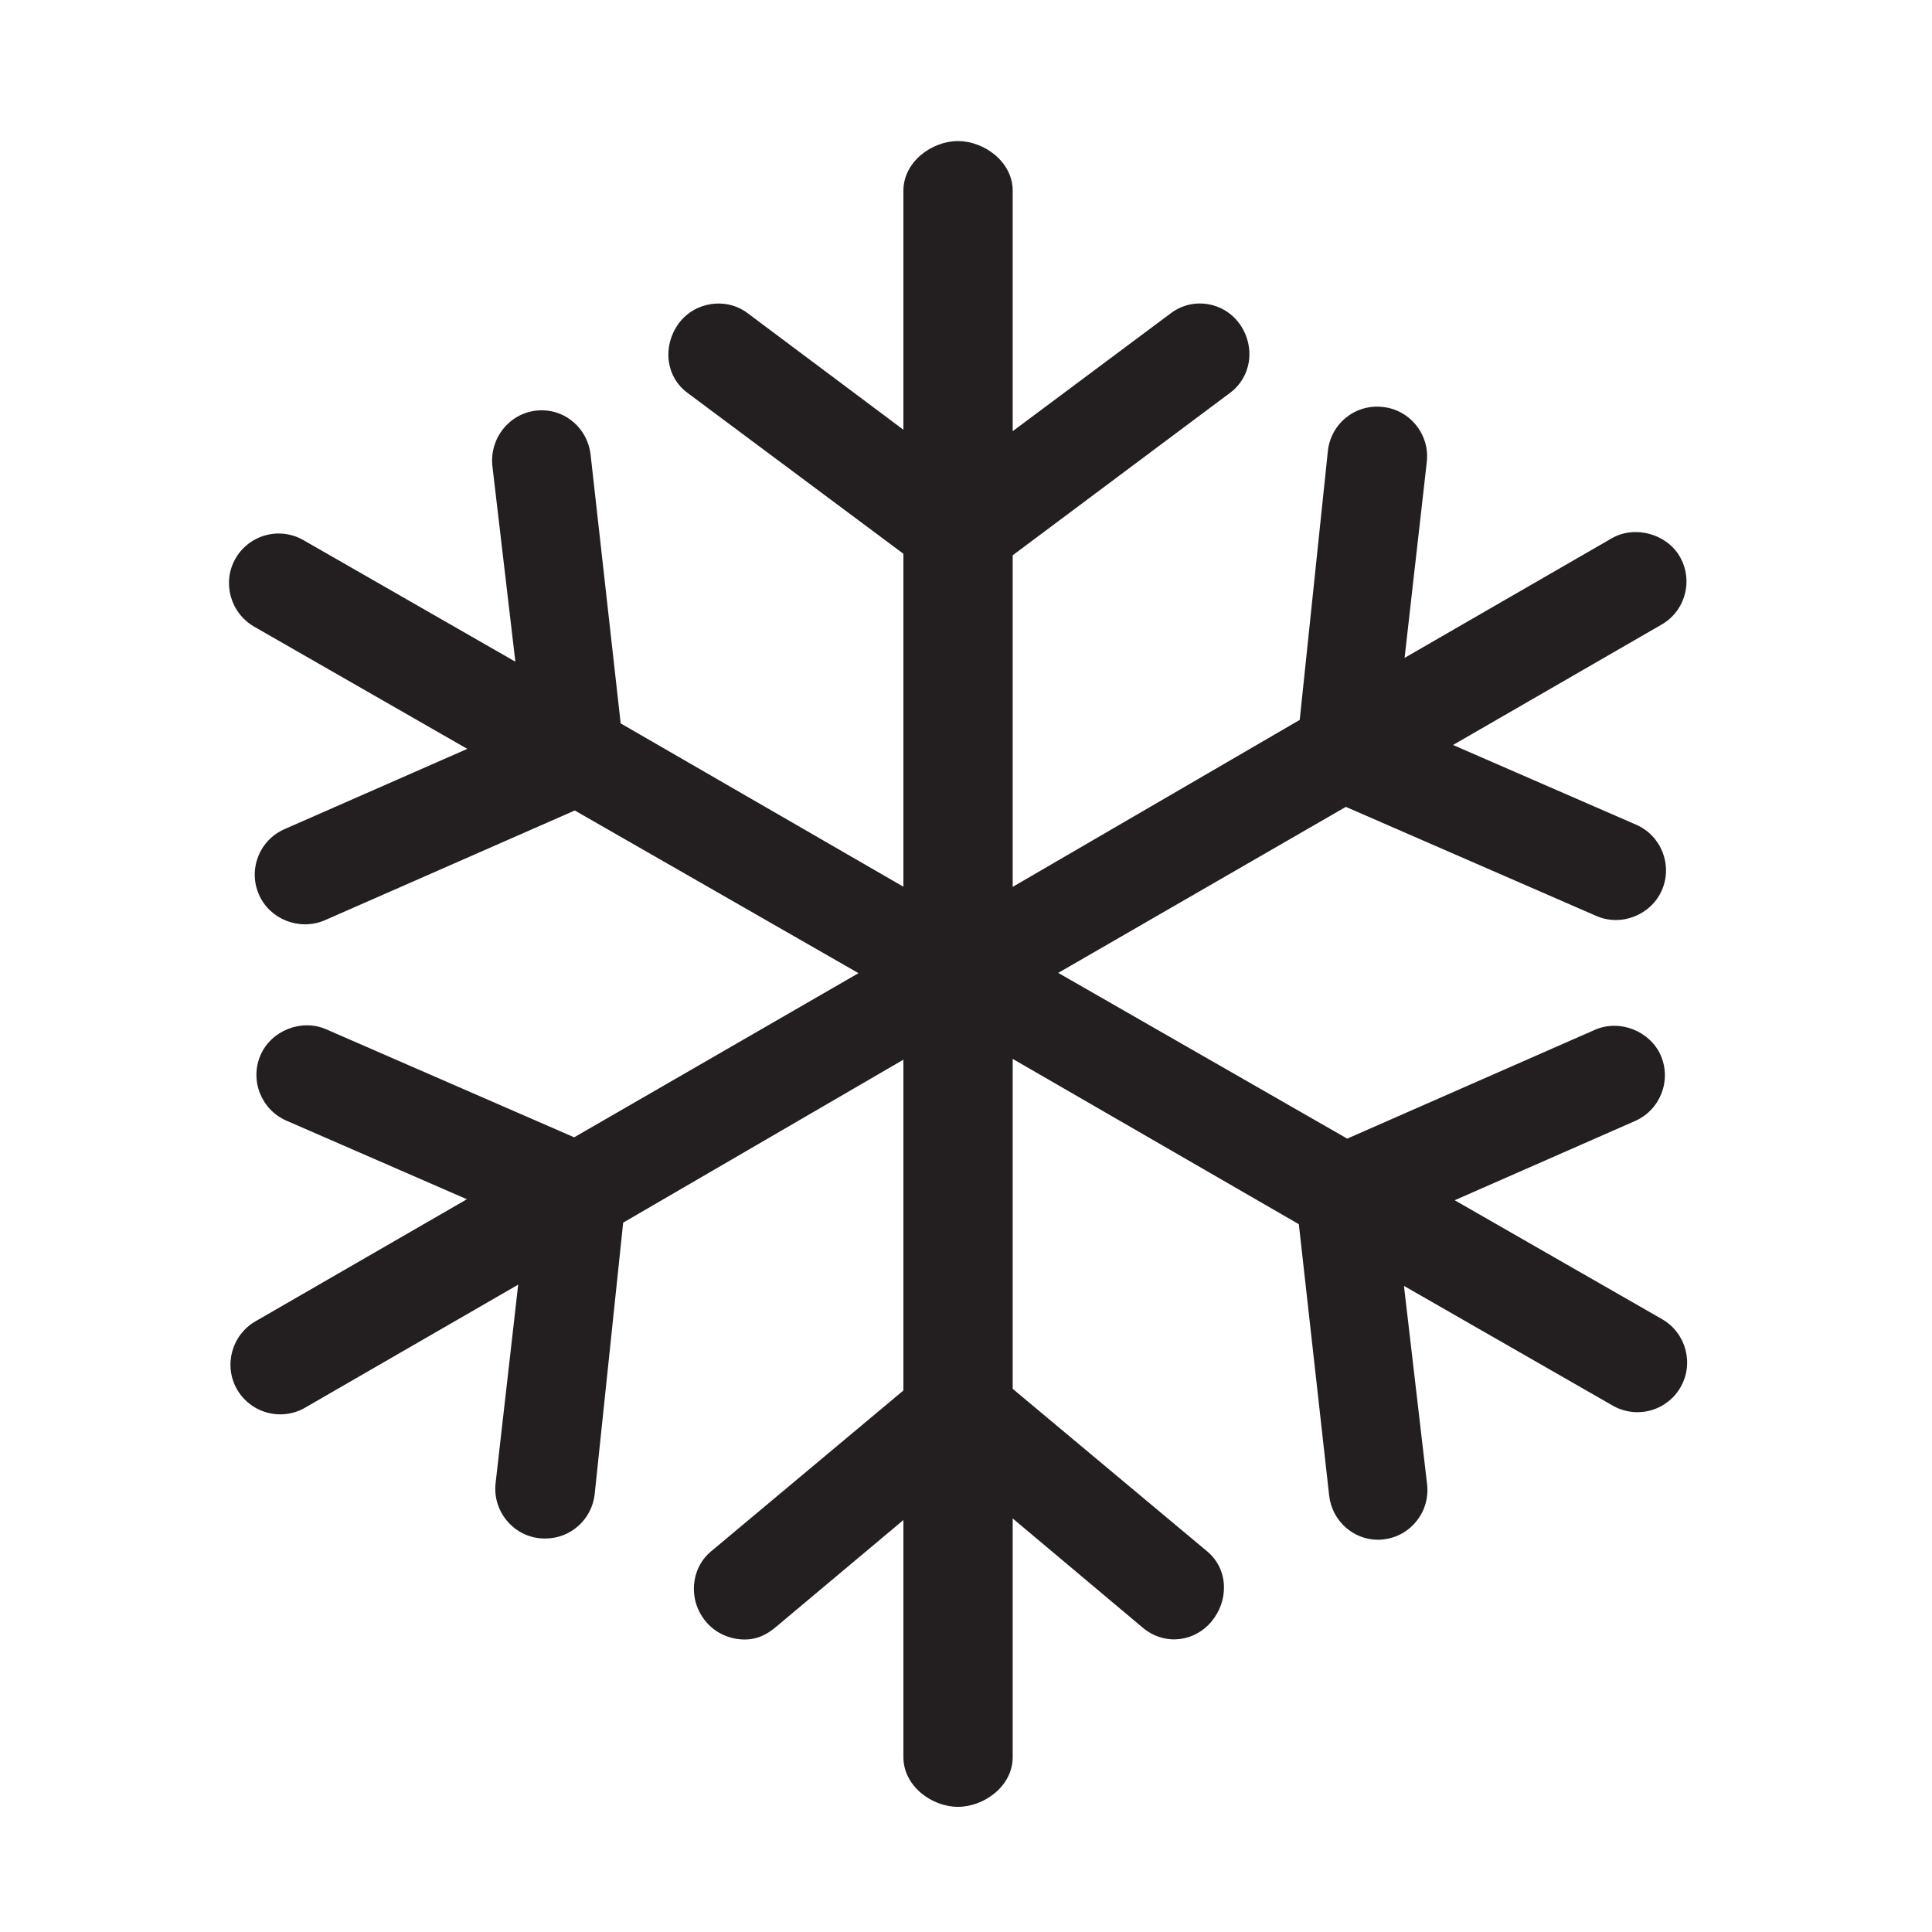<?xml version="1.0" encoding="UTF-8" standalone="no"?>
<svg
   xmlns:dc="http://purl.org/dc/elements/1.1/"
   xmlns:cc="http://creativecommons.org/ns#"
   xmlns:rdf="http://www.w3.org/1999/02/22-rdf-syntax-ns#"
   xmlns:svg="http://www.w3.org/2000/svg"
   xmlns="http://www.w3.org/2000/svg"
   xmlns:sodipodi="http://sodipodi.sourceforge.net/DTD/sodipodi-0.dtd"
   xmlns:inkscape="http://www.inkscape.org/namespaces/inkscape"
   enable-background="new 0 0 128 128"
   height="35"
   version="1.1"
   viewBox="0 0 35 35"
   width="35"
   xml:space="preserve"
   id="svg3119"
   inkscape:version="0.47 r22583"
   sodipodi:docname="chill.svg"><defs
     id="defs3127"><inkscape:perspective
       sodipodi:type="inkscape:persp3d"
       inkscape:vp_x="0 : 64 : 1"
       inkscape:vp_y="0 : 1000 : 0"
       inkscape:vp_z="128 : 64 : 1"
       inkscape:persp3d-origin="64 : 42.666667 : 1"
       id="perspective3131" /></defs><sodipodi:namedview
     pagecolor="#ffffff"
     bordercolor="#666666"
     borderopacity="1"
     objecttolerance="10"
     gridtolerance="10"
     guidetolerance="10"
     inkscape:pageopacity="0"
     inkscape:pageshadow="2"
     inkscape:window-width="906"
     inkscape:window-height="833"
     id="namedview3125"
     showgrid="false"
     inkscape:zoom="1.84375"
     inkscape:cx="-26.305085"
     inkscape:cy="64"
     inkscape:window-x="777"
     inkscape:window-y="105"
     inkscape:window-maximized="0"
     inkscape:current-layer="svg3119" /><g
     id="Layer_2"
     transform="translate(0,-93)" /><g
     id="Layer_1"
     transform="matrix(0.33,0,0,0.33,-3.764,-3.476)"><path
       d="m 102.656,82.955 -11.392,-6.532 9.901,-4.35 c 1.379,-0.606 2.014,-2.22 1.41,-3.604 -0.592,-1.339 -2.255,-1.996 -3.605,-1.406 L 85.364,73.04 69.499,63.942 85.288,54.828 99.048,60.82 c 1.397,0.602 3.014,-0.087 3.591,-1.42 0.599,-1.384 -0.037,-2.996 -1.416,-3.594 l -10.05,-4.376 11.45,-6.61 c 0.632,-0.365 1.084,-0.955 1.272,-1.661 0.188,-0.706 0.091,-1.442 -0.275,-2.074 -0.728,-1.252 -2.472,-1.728 -3.734,-1.001 l -11.373,6.565 1.218,-10.746 c 0.084,-0.729 -0.122,-1.446 -0.579,-2.02 -0.455,-0.57 -1.104,-0.928 -1.823,-1.007 -1.53,-0.181 -2.87,0.925 -3.027,2.416 L 82.757,50.053 67,59.22 V 41.017 l 11.925,-8.912 c 0.564,-0.414 0.933,-1.026 1.039,-1.724 0.11,-0.729 -0.084,-1.493 -0.53,-2.097 -0.871,-1.181 -2.535,-1.452 -3.729,-0.573 L 67,34.204 V 21.009 c 0,-1.61 -1.585,-2.732 -3.008,-2.732 -1.415,0 -2.992,1.122 -2.992,2.732 V 34.124 L 52.427,27.71 c -1.173,-0.871 -2.883,-0.607 -3.756,0.573 -0.457,0.616 -0.654,1.392 -0.543,2.127 0.104,0.687 0.468,1.288 1.017,1.689 L 61,40.933 V 59.211 L 45.479,50.245 43.826,35.474 c -0.165,-1.378 -1.313,-2.417 -2.673,-2.417 -0.109,0 -0.222,0.006 -0.326,0.02 -1.476,0.169 -2.549,1.524 -2.391,3.033 l 1.262,10.748 -11.641,-6.677 c -0.412,-0.235 -0.88,-0.36 -1.353,-0.36 -0.978,0 -1.886,0.526 -2.37,1.374 -0.743,1.295 -0.294,2.967 1.01,3.731 l 11.715,6.718 -10.033,4.406 c -0.67,0.294 -1.185,0.83 -1.448,1.509 -0.265,0.68 -0.248,1.423 0.045,2.088 0.576,1.328 2.187,2.006 3.599,1.412 l 13.738,-6.032 15.575,8.93 -15.608,9.011 -13.621,-5.933 c -1.353,-0.587 -3.011,0.072 -3.595,1.415 -0.604,1.379 0.03,2.994 1.414,3.602 l 9.912,4.316 -11.622,6.71 c -1.297,0.76 -1.743,2.435 -0.994,3.734 0.486,0.842 1.396,1.365 2.37,1.365 0.485,0 0.959,-0.129 1.362,-0.366 l 11.7,-6.755 -1.241,10.902 c -0.08,0.727 0.127,1.441 0.585,2.013 0.456,0.569 1.106,0.928 1.806,1.004 0.107,0.015 0.222,0.018 0.336,0.018 1.39,0 2.556,-1.042 2.713,-2.432 L 45.616,77.653 61,68.706 v 18.16 l -10.564,8.837 c -1.128,0.945 -1.256,2.67 -0.294,3.833 0.506,0.627 1.307,1.001 2.143,1.001 0.755,0 1.262,-0.324 1.641,-0.625 L 61,93.979 v 13.012 c 0,1.61 1.577,2.732 2.992,2.732 1.423,0 3.008,-1.122 3.008,-2.732 v -13.1 l 7.183,6.033 c 1.196,0.963 2.814,0.735 3.731,-0.376 0.46,-0.553 0.703,-1.24 0.683,-1.937 C 78.576,96.854 78.248,96.175 77.678,95.7 L 67,86.776 V 68.663 l 15.708,9.076 1.666,14.91 c 0.165,1.375 1.316,2.412 2.679,2.412 0.129,0 0.209,-0.007 0.297,-0.02 0.72,-0.079 1.366,-0.437 1.819,-1.005 0.458,-0.574 0.664,-1.293 0.579,-2.024 l -1.269,-10.887 11.459,6.571 c 0.411,0.237 0.881,0.362 1.359,0.362 0.979,0 1.887,-0.527 2.368,-1.375 0.745,-1.3 0.295,-2.973 -1.009,-3.728 z"
       id="path3123"
       style="fill:#231f20" /></g></svg>